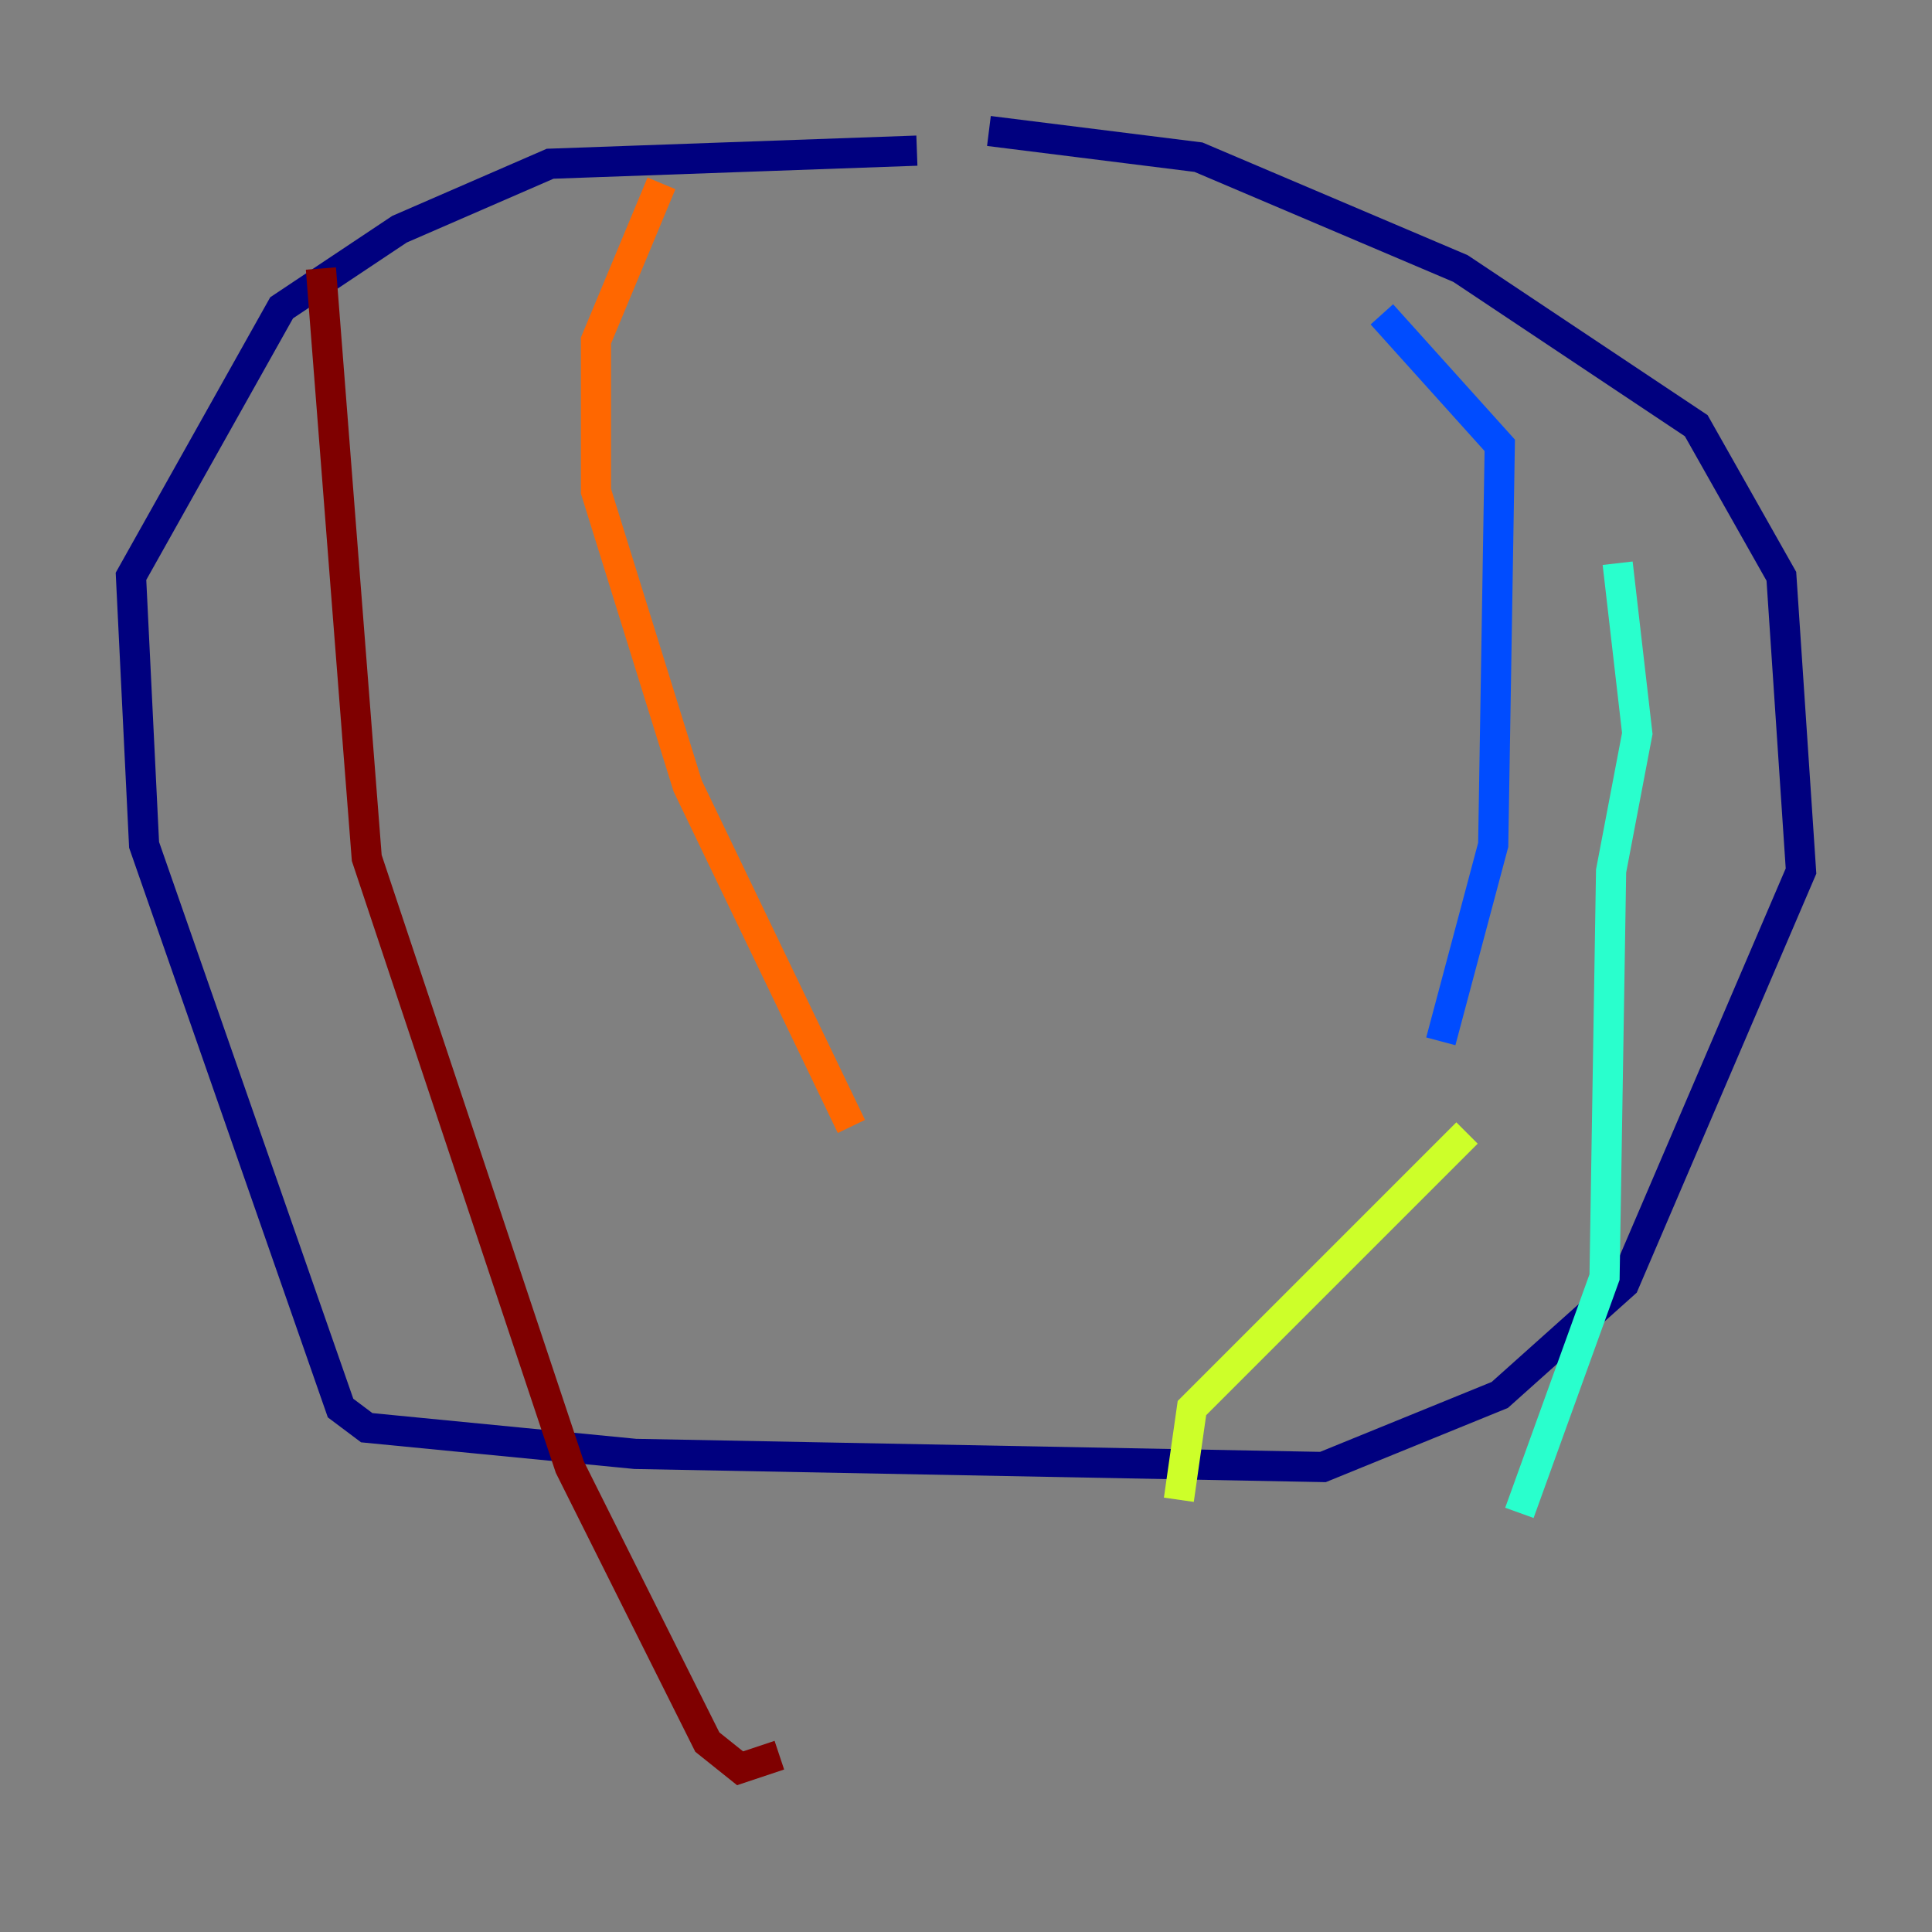 <?xml version="1.0" encoding="utf-8" ?>
<svg baseProfile="tiny" height="128" version="1.2" viewBox="0,0,128,128" width="128" xmlns="http://www.w3.org/2000/svg" xmlns:ev="http://www.w3.org/2001/xml-events" xmlns:xlink="http://www.w3.org/1999/xlink"><rect x="0" y="0" width="128" height="128" fill="#808080" stroke="none"/><defs /><polyline fill="none" points="65.519,8.678 79.403,10.414 96.759,17.79 112.38,28.203 118.02,38.183 119.322,57.709 107.607,85.044 99.363,92.42 87.647,97.193 42.088,96.325 24.298,94.59 22.563,93.288 9.546,55.973 8.678,38.183 18.658,20.393 26.468,15.186 36.447,10.848 60.746,9.98" stroke="#00007f" stroke-width="2" /><polyline fill="none" points="91.552,20.827 99.363,29.505 98.929,55.973 95.458,68.99" stroke="#004cff" stroke-width="2" /><polyline fill="none" points="107.173,37.315 108.475,48.597 106.739,57.709 106.305,84.61 100.664,100.231" stroke="#29ffcd" stroke-width="2" /><polyline fill="none" points="97.193,75.064 78.969,93.288 78.102,99.363" stroke="#cdff29" stroke-width="2" /><polyline fill="none" points="43.824,12.149 39.485,22.563 39.485,32.542 45.559,52.068 56.407,74.63" stroke="#ff6700" stroke-width="2" /><polyline fill="none" points="21.261,17.79 24.298,56.841 37.749,97.193 46.861,115.417 49.031,117.153 51.634,116.285" stroke="#7f0000" stroke-width="2" /></svg>